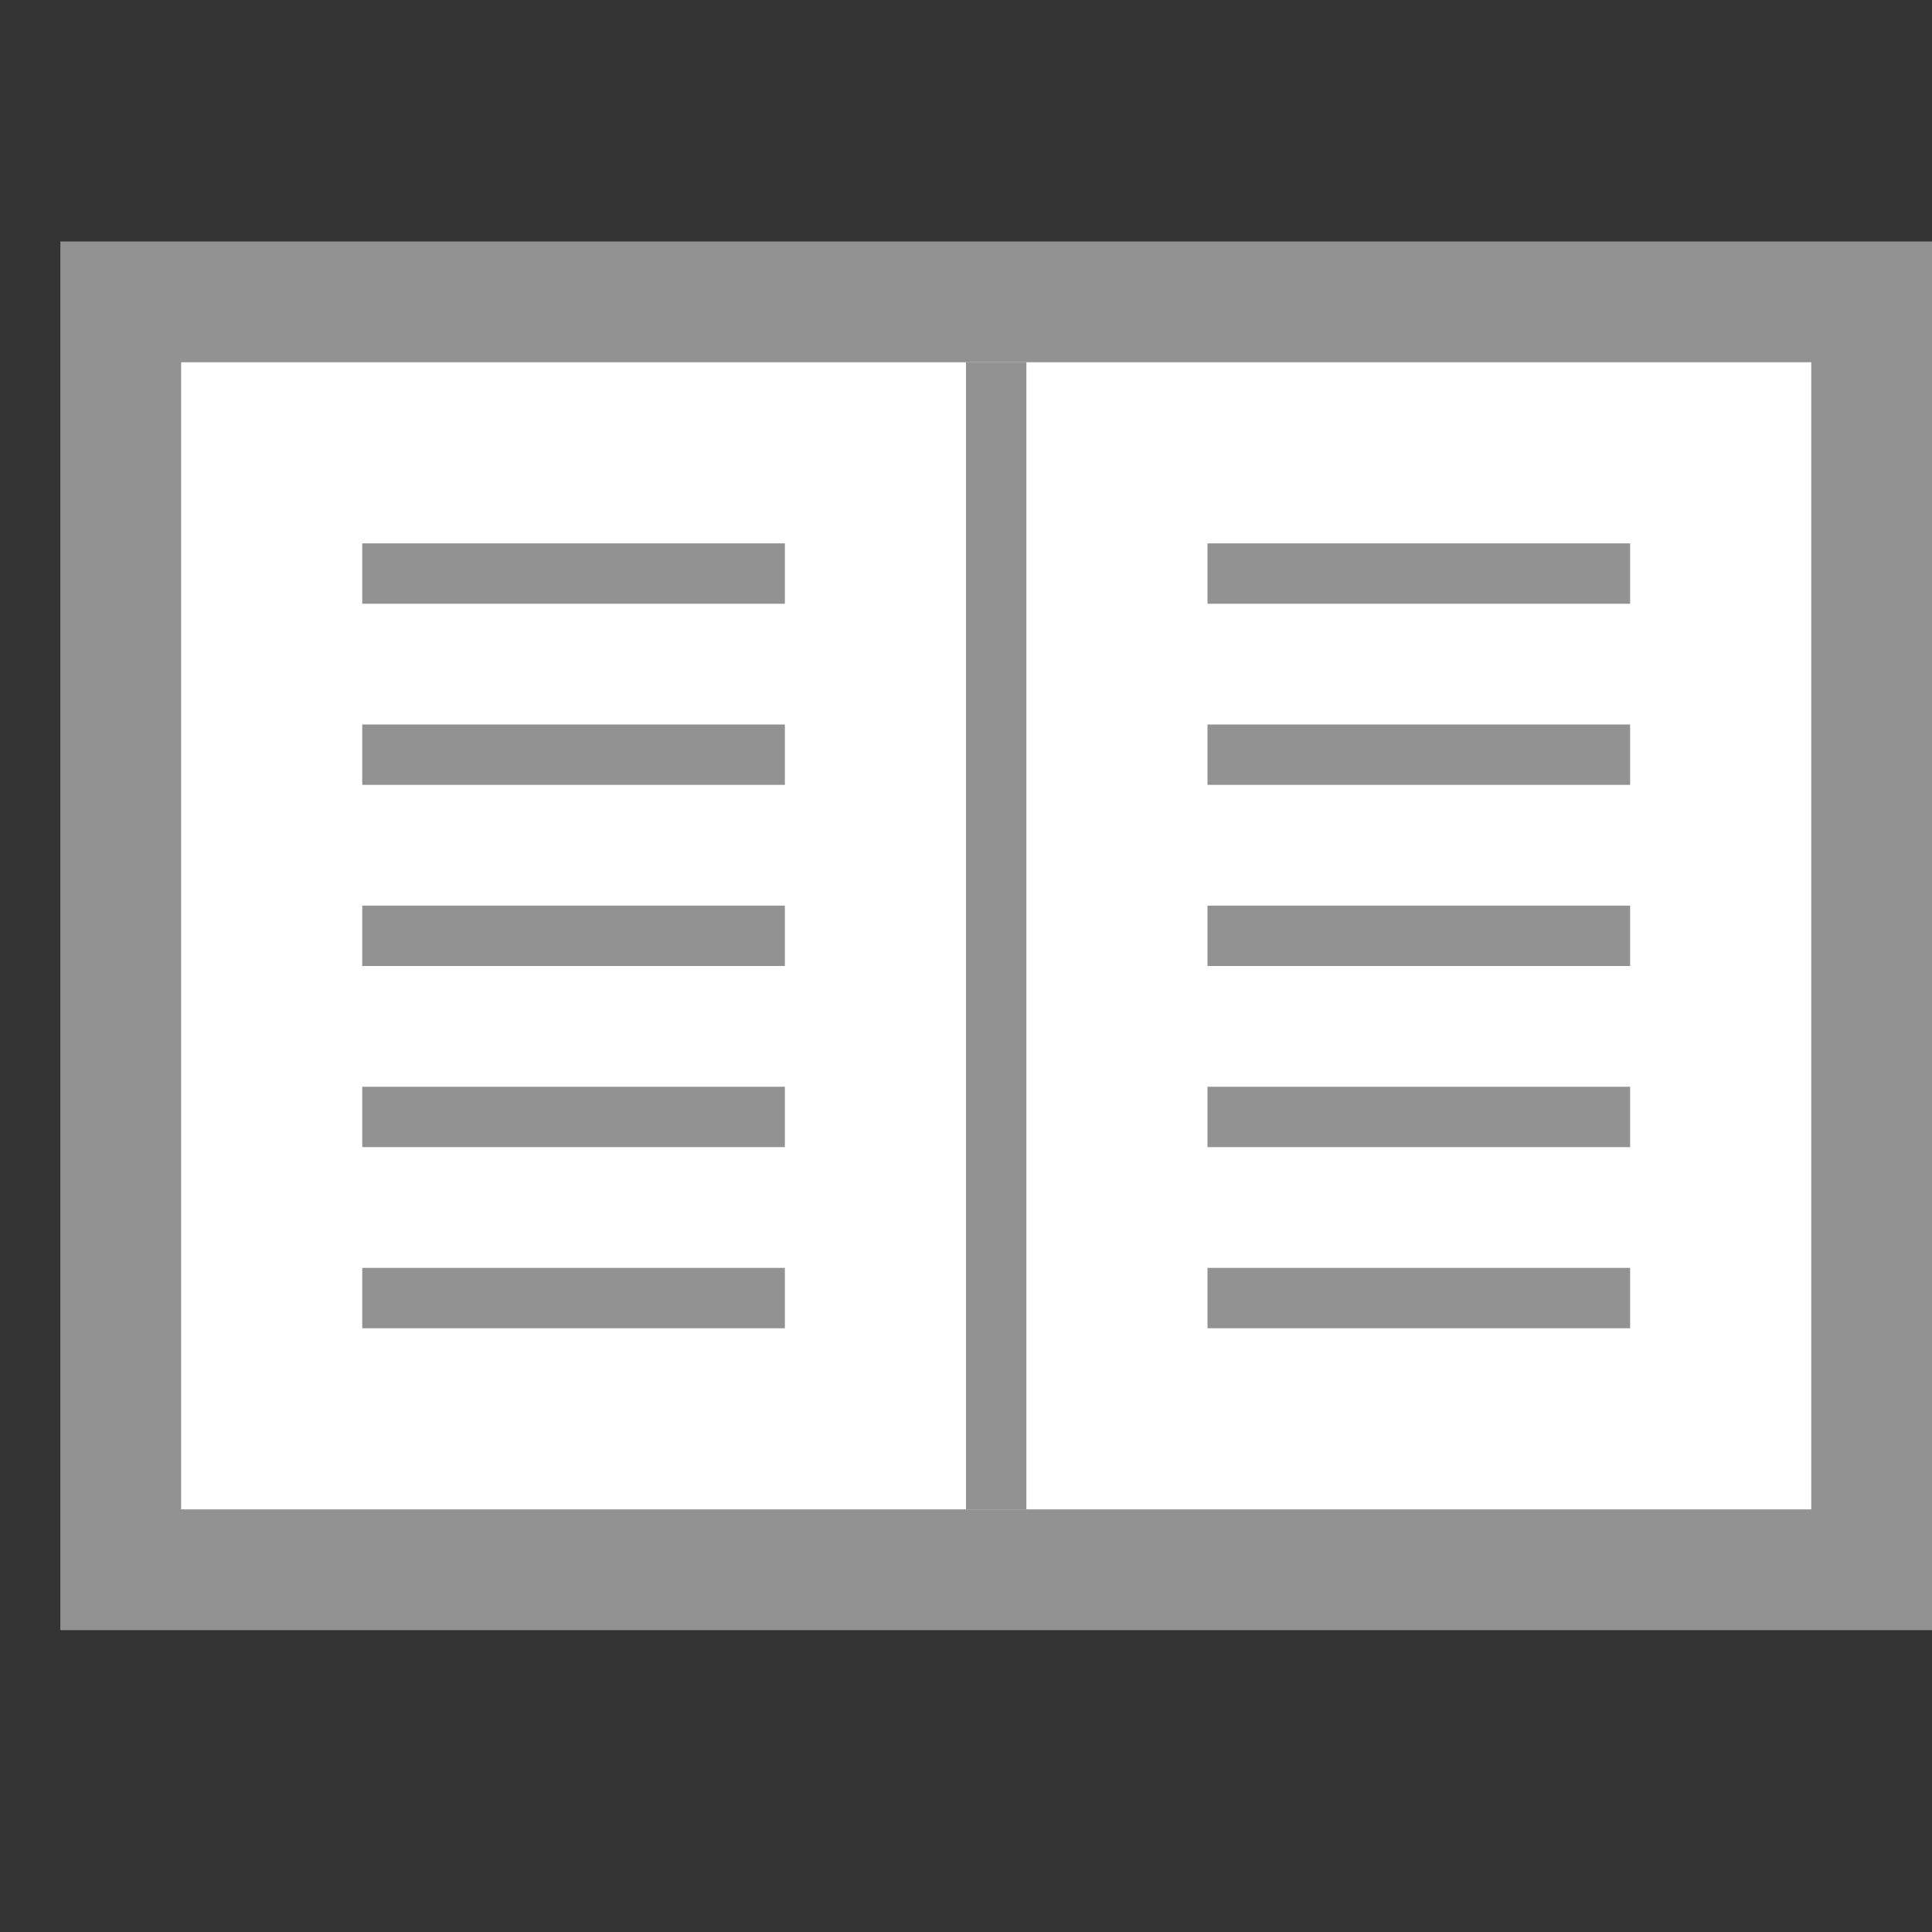 <?xml version="1.0" standalone="no"?>
<!-- Generator: Adobe Fireworks 10, Export SVG Extension by Aaron Beall (http://fireworks.abeall.com) . Version: 0.6.1  -->
<!DOCTYPE svg PUBLIC "-//W3C//DTD SVG 1.1//EN" "http://www.w3.org/Graphics/SVG/1.1/DTD/svg11.dtd">
<svg id="doctype-icons-glossary" viewBox="0 0 32 32" style="background-color:#ffffff00" version="1.1"
	xmlns="http://www.w3.org/2000/svg" xmlns:xlink="http://www.w3.org/1999/xlink" xml:space="preserve"
	x="0px" y="0px" width="32px" height="32px"
>
	<rect x="0" y="0" width="32" height="32" fill="#333333" stroke="none"/>
	<g id="Ebene%2015">
		<g>
			<rect x="1" y="4" width="31" height="23" fill="#929292"/>
			<rect x="3" y="6" width="27" height="19" fill="#ffffff"/>
			<g>
				<rect x="20" y="9" width="7" height="1" fill="#929292"/>
				<rect x="20" y="12" width="7" height="1" fill="#929292"/>
				<rect x="20" y="15" width="7" height="1" fill="#929292"/>
				<rect x="20" y="18" width="7" height="1" fill="#929292"/>
				<rect x="20" y="21" width="7" height="1" fill="#929292"/>
			</g>
			<g>
				<rect x="6" y="9" width="7" height="1" fill="#929292"/>
				<rect x="6" y="12" width="7" height="1" fill="#929292"/>
				<rect x="6" y="15" width="7" height="1" fill="#929292"/>
				<rect x="6" y="18" width="7" height="1" fill="#929292"/>
				<rect x="6" y="21" width="7" height="1" fill="#929292"/>
			</g>
			<rect x="16" y="6" width="1" height="19" fill="#929292"/>
		</g>
	</g>
</svg>